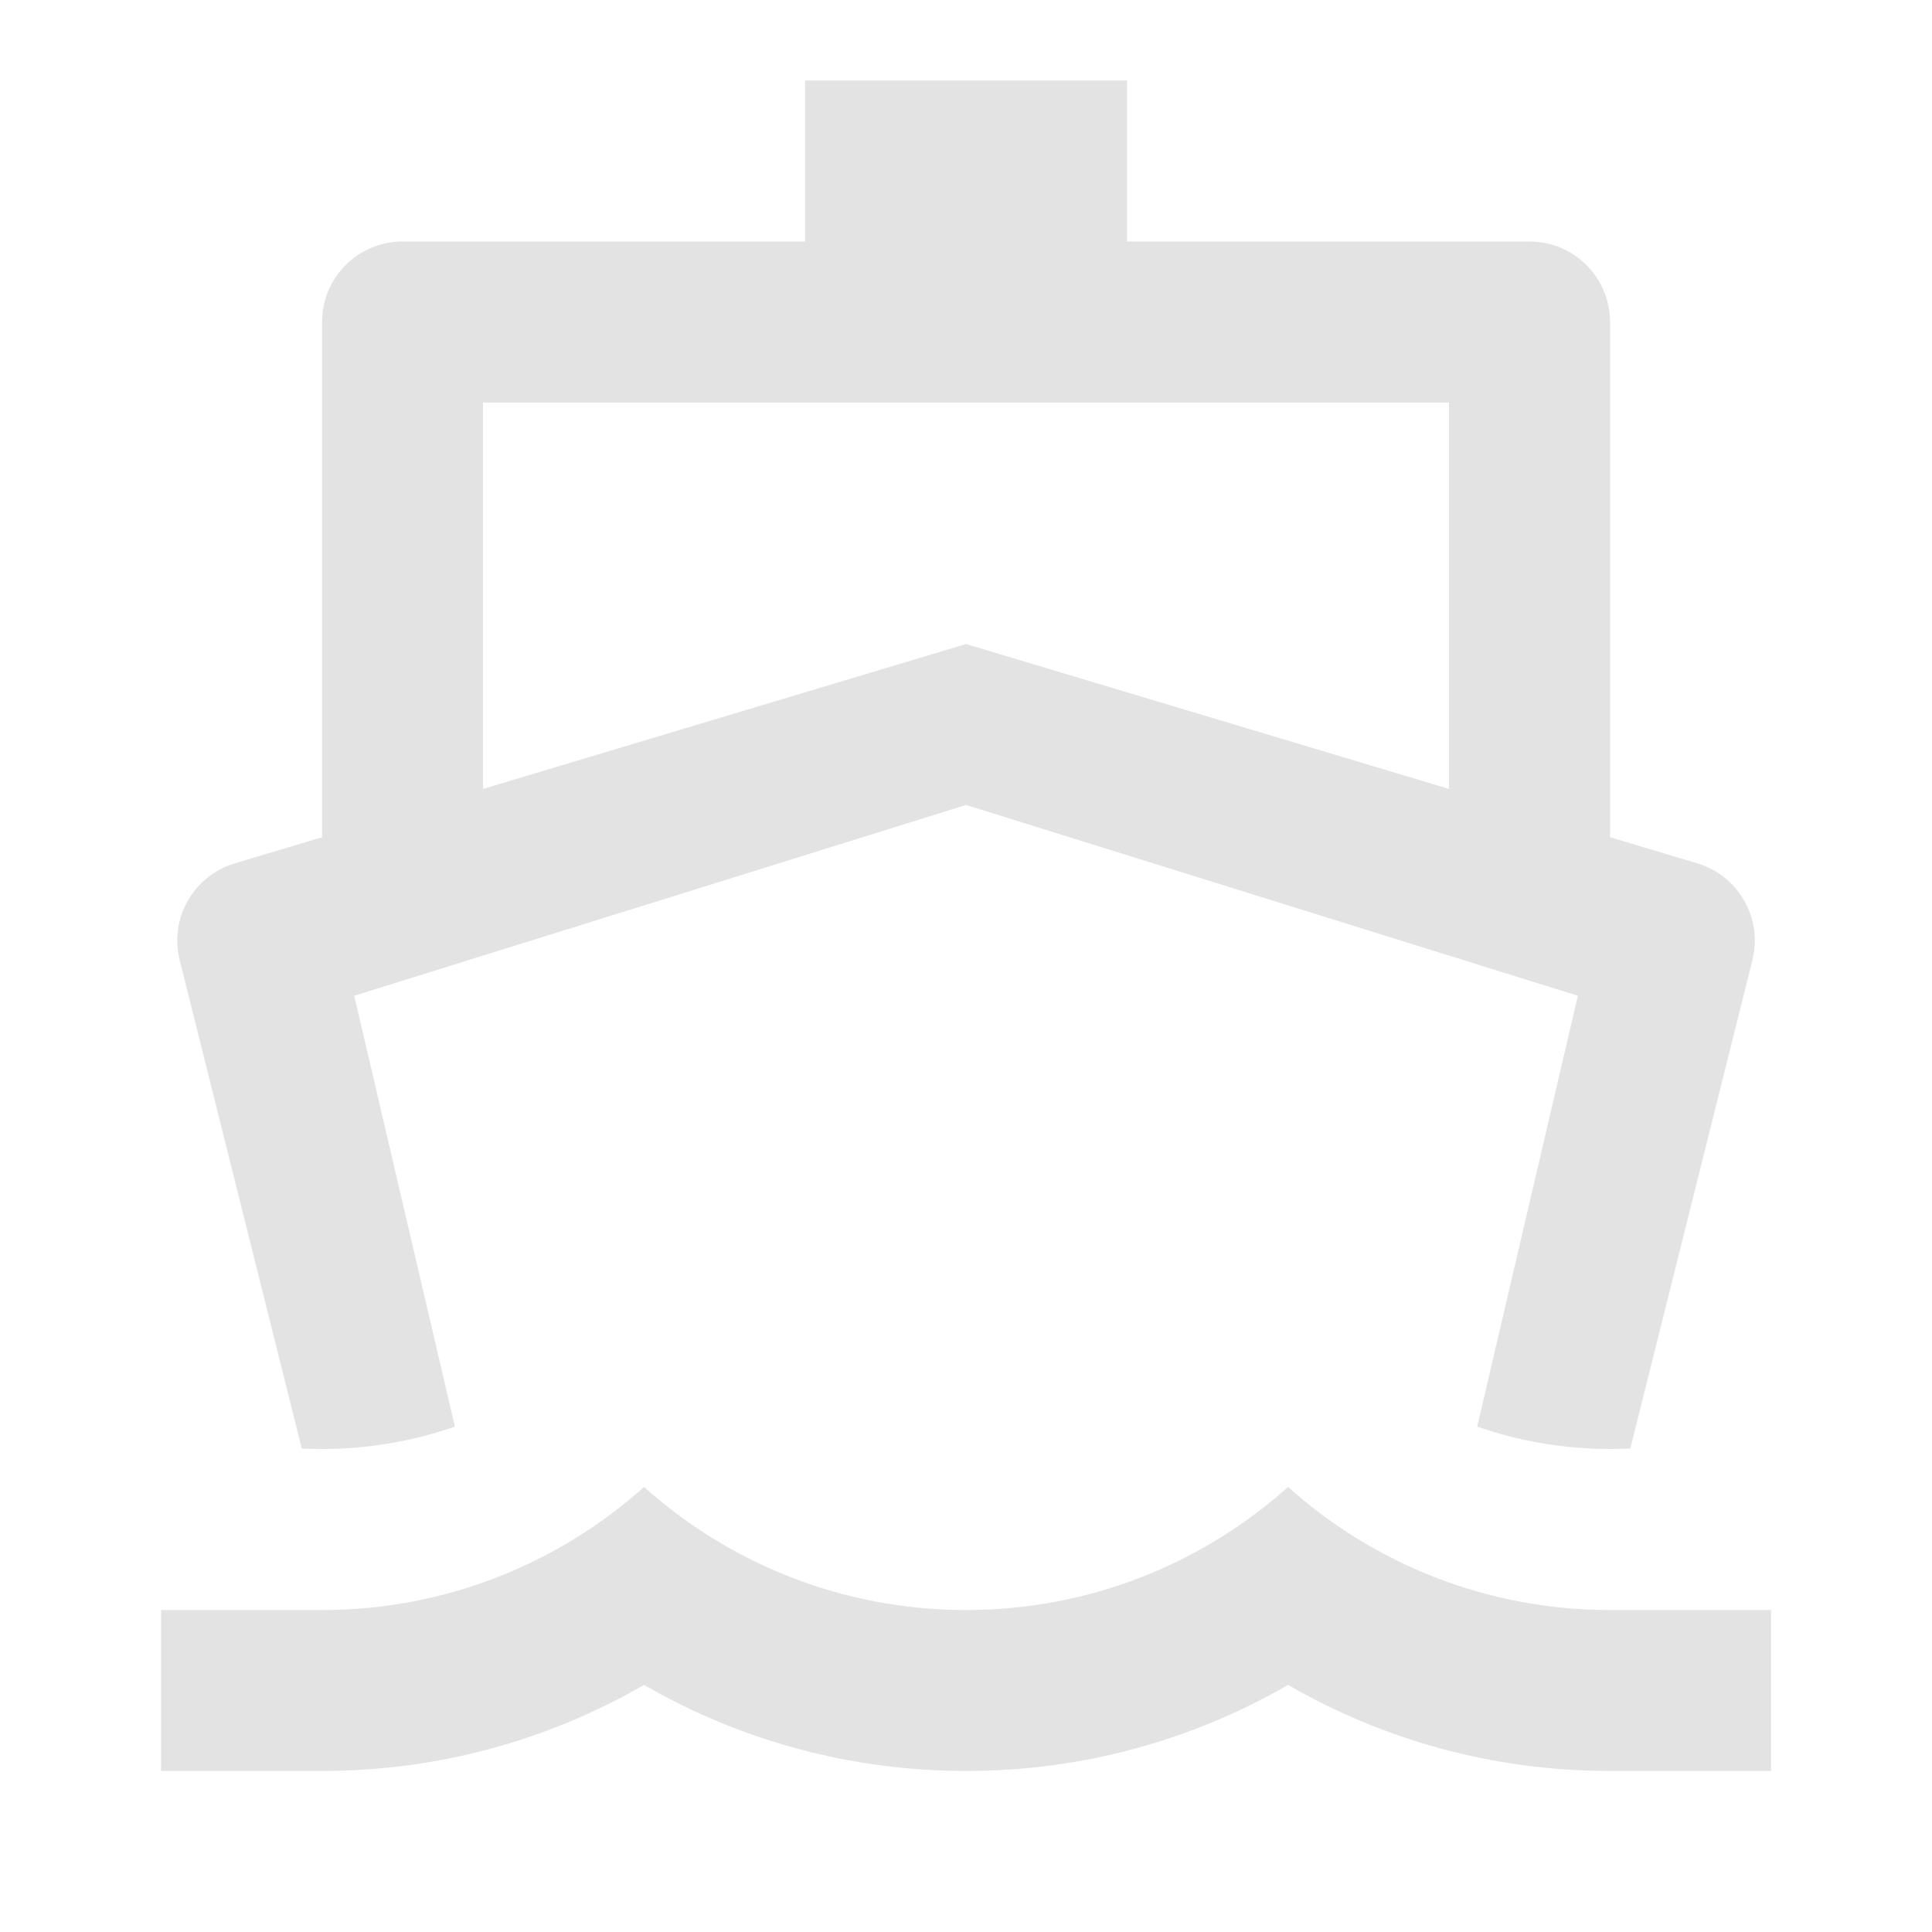 <svg width="20" height="20" viewBox="0 0 20 20" fill="none" xmlns="http://www.w3.org/2000/svg">
<path d="M3.334 8.667V3.333C3.334 2.873 3.707 2.5 4.167 2.5H8.334V0.833H11.667V2.5H15.834C16.294 2.5 16.667 2.873 16.667 3.333V8.667L17.572 8.938C17.998 9.066 18.249 9.507 18.141 9.938L16.877 14.995C16.807 14.998 16.737 15 16.667 15C16.185 15 15.722 14.918 15.292 14.768L16.334 10.308L10 8.333L3.667 10.308L4.709 14.768C4.278 14.918 3.815 15 3.334 15C3.263 15 3.193 14.998 3.124 14.995L1.86 9.938C1.752 9.507 2.003 9.066 2.429 8.938L3.334 8.667ZM5 8.167L10 6.667L15 8.167V4.167H5V8.167ZM3.334 16.667C4.614 16.667 5.782 16.185 6.667 15.393C7.552 16.185 8.72 16.667 10 16.667C11.281 16.667 12.449 16.185 13.334 15.393C14.218 16.185 15.386 16.667 16.667 16.667H18.334V18.333H16.667C15.453 18.333 14.314 18.009 13.334 17.442C12.353 18.009 11.215 18.333 10 18.333C8.786 18.333 7.648 18.009 6.667 17.442C5.686 18.009 4.548 18.333 3.334 18.333H1.667V16.667H3.334Z" fill="#E3E3E3"/>
</svg>
